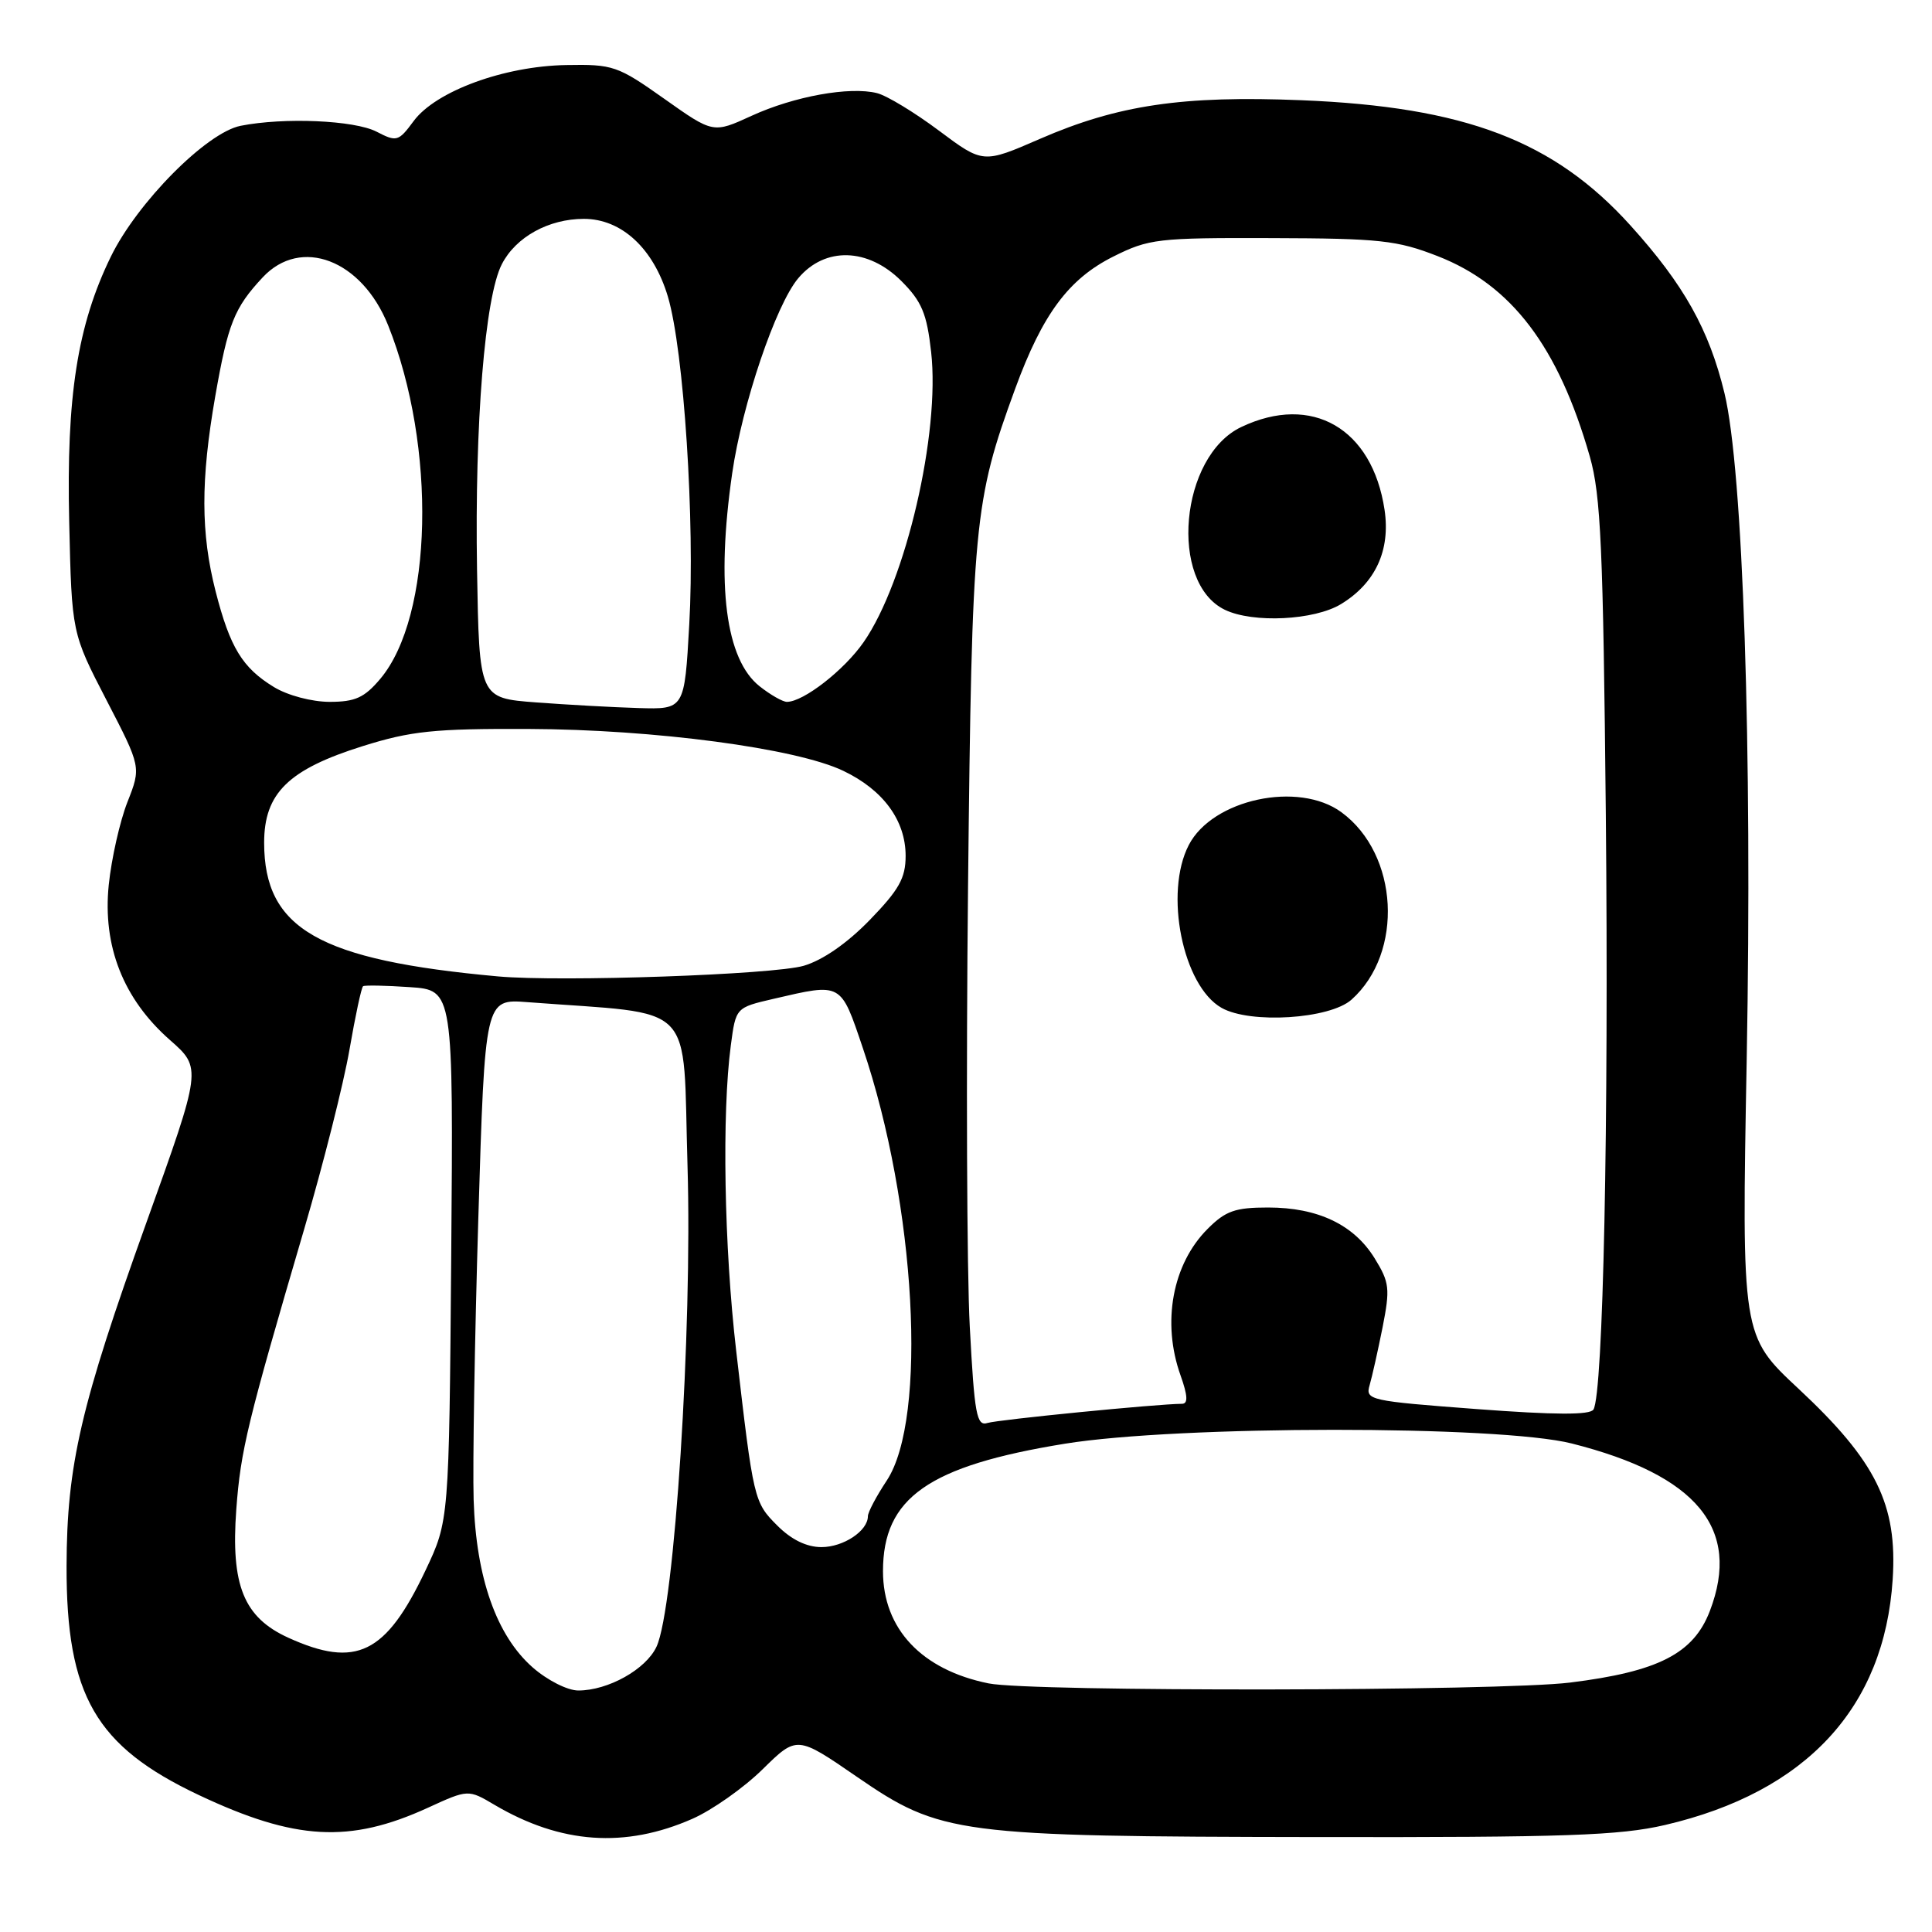 <?xml version="1.0" encoding="UTF-8" standalone="no"?>
<!DOCTYPE svg PUBLIC "-//W3C//DTD SVG 1.1//EN" "http://www.w3.org/Graphics/SVG/1.1/DTD/svg11.dtd" >
<svg xmlns="http://www.w3.org/2000/svg" xmlns:xlink="http://www.w3.org/1999/xlink" version="1.1" viewBox="0 0 256 256">
 <g >
 <path fill="currentColor"
d=" M 91.75 241.00 C 94.36 239.85 98.55 236.90 101.05 234.44 C 105.60 229.97 105.60 229.97 113.55 235.44 C 124.65 243.07 126.76 243.35 174.50 243.42 C 207.46 243.47 214.60 243.22 220.63 241.82 C 239.33 237.46 249.69 226.28 250.79 209.28 C 251.43 199.36 248.61 193.63 238.34 184.04 C 230.77 176.98 230.77 176.98 231.45 140.24 C 232.20 99.22 230.96 62.23 228.50 52.09 C 226.46 43.67 223.13 37.72 216.05 29.88 C 205.90 18.64 194.13 14.16 172.45 13.28 C 156.71 12.64 148.12 13.91 137.80 18.40 C 130.26 21.68 130.26 21.68 124.40 17.30 C 121.19 14.90 117.50 12.66 116.21 12.34 C 112.58 11.43 105.24 12.76 99.60 15.34 C 94.50 17.68 94.50 17.68 88.02 13.09 C 81.83 8.71 81.23 8.51 75.02 8.62 C 66.78 8.76 57.74 12.09 54.82 16.03 C 52.80 18.76 52.57 18.83 49.90 17.45 C 46.96 15.93 37.62 15.53 31.88 16.67 C 27.36 17.57 18.18 26.84 14.68 34.02 C 10.26 43.09 8.78 52.50 9.17 69.19 C 9.51 83.88 9.51 83.88 14.11 92.77 C 18.71 101.65 18.71 101.65 16.88 106.29 C 15.88 108.84 14.77 113.77 14.41 117.25 C 13.58 125.38 16.34 132.37 22.51 137.80 C 26.75 141.53 26.75 141.53 19.39 162.02 C 10.68 186.27 8.86 194.12 8.82 207.50 C 8.78 224.66 12.67 231.39 26.34 237.85 C 39.11 243.88 46.33 244.28 56.69 239.54 C 62.04 237.09 62.04 237.09 65.54 239.16 C 74.31 244.33 82.83 244.93 91.75 241.00 Z  M 70.58 220.94 C 65.79 216.73 63.08 209.06 62.76 198.74 C 62.62 194.21 62.90 177.42 63.38 161.43 C 64.26 132.36 64.26 132.36 69.88 132.79 C 92.61 134.52 90.43 132.29 91.10 154.50 C 91.75 176.30 89.38 213.10 86.99 218.20 C 85.59 221.20 80.58 224.00 76.63 224.00 C 75.20 224.00 72.53 222.65 70.58 220.94 Z  M 131.00 223.06 C 122.13 221.27 117.01 215.84 117.00 208.20 C 117.00 198.46 123.01 194.24 141.10 191.30 C 156.14 188.86 198.68 188.84 208.27 191.27 C 224.88 195.47 230.73 202.56 226.57 213.45 C 224.41 219.11 219.74 221.50 208.03 222.95 C 198.72 224.10 136.60 224.19 131.00 223.06 Z  M 38.21 217.01 C 32.29 214.32 30.57 210.06 31.31 200.00 C 31.89 192.17 32.76 188.58 40.31 162.85 C 42.84 154.24 45.54 143.54 46.31 139.07 C 47.08 134.61 47.89 130.83 48.11 130.68 C 48.32 130.53 51.10 130.58 54.29 130.80 C 60.07 131.19 60.07 131.19 59.79 166.34 C 59.50 201.50 59.50 201.50 56.38 208.09 C 51.13 219.16 47.20 221.09 38.21 217.01 Z  M 103.00 202.15 C 99.90 199.05 99.84 198.81 97.55 179.00 C 95.95 165.25 95.64 147.51 96.84 138.50 C 97.50 133.51 97.50 133.51 102.50 132.35 C 111.59 130.24 111.37 130.12 114.33 138.87 C 121.37 159.64 122.93 187.97 117.50 196.18 C 116.12 198.26 115.00 200.38 115.00 200.91 C 115.00 202.85 111.76 205.00 108.85 205.00 C 106.88 205.00 104.87 204.02 103.00 202.15 Z  M 128.50 175.78 C 128.11 168.48 128.01 142.25 128.27 117.50 C 128.79 69.16 129.05 66.45 134.52 51.50 C 138.14 41.62 141.60 36.96 147.51 34.00 C 152.23 31.64 153.38 31.50 168.50 31.55 C 182.84 31.59 185.12 31.84 190.50 33.94 C 200.29 37.76 206.49 45.93 210.66 60.50 C 212.12 65.62 212.43 72.61 212.78 108.00 C 213.18 148.76 212.43 184.69 211.14 186.77 C 210.69 187.51 206.06 187.49 195.68 186.71 C 181.46 185.64 180.90 185.52 181.48 183.55 C 181.81 182.42 182.58 178.97 183.20 175.87 C 184.21 170.73 184.12 169.93 182.14 166.72 C 179.39 162.27 174.62 160.00 168.02 160.00 C 163.67 160.00 162.39 160.45 160.02 162.83 C 155.35 167.49 153.92 175.23 156.43 182.25 C 157.38 184.92 157.44 186.00 156.63 186.01 C 153.33 186.03 132.26 188.11 130.85 188.55 C 129.41 189.01 129.12 187.47 128.50 175.78 Z  M 179.08 132.46 C 186.04 126.25 185.34 113.19 177.75 107.63 C 172.06 103.45 160.66 105.90 157.52 111.97 C 154.23 118.32 156.72 130.64 161.87 133.55 C 165.68 135.70 176.20 135.03 179.08 132.46 Z  M 177.70 80.04 C 182.26 77.26 184.26 72.91 183.46 67.55 C 181.84 56.76 173.84 52.13 164.48 56.58 C 156.35 60.43 154.84 77.20 162.30 80.80 C 166.03 82.60 174.16 82.20 177.70 80.04 Z  M 66.00 129.38 C 42.24 127.22 35.01 123.09 35.00 111.67 C 35.00 105.10 38.22 101.95 48.08 98.86 C 54.46 96.86 57.52 96.54 70.00 96.59 C 86.73 96.65 105.50 99.15 111.74 102.14 C 117.04 104.67 120.00 108.72 120.00 113.41 C 120.00 116.35 119.13 117.90 115.25 121.90 C 112.26 124.98 109.02 127.23 106.50 127.97 C 102.46 129.15 74.32 130.13 66.00 129.38 Z  M 71.00 93.07 C 63.50 92.50 63.50 92.50 63.21 75.50 C 62.89 56.16 64.25 39.35 66.50 35.00 C 68.36 31.39 72.71 29.00 77.37 29.00 C 82.37 29.00 86.60 32.93 88.50 39.31 C 90.62 46.44 92.10 69.21 91.33 82.75 C 90.70 94.00 90.70 94.00 84.60 93.82 C 81.24 93.72 75.12 93.38 71.00 93.07 Z  M 36.30 91.04 C 32.12 88.49 30.48 85.81 28.57 78.36 C 26.60 70.64 26.58 63.65 28.52 52.52 C 30.21 42.87 31.03 40.80 34.81 36.75 C 39.87 31.33 47.95 34.42 51.43 43.11 C 57.86 59.18 57.36 81.67 50.39 89.95 C 48.28 92.45 47.07 93.00 43.66 93.00 C 41.30 92.99 38.12 92.15 36.30 91.04 Z  M 100.67 90.95 C 96.15 87.40 94.87 77.56 97.02 62.71 C 98.34 53.57 102.80 40.39 105.77 36.87 C 109.31 32.66 115.02 32.82 119.45 37.25 C 122.14 39.95 122.81 41.54 123.38 46.64 C 124.59 57.38 120.03 77.03 114.44 85.08 C 111.87 88.79 106.46 93.00 104.27 93.00 C 103.72 93.00 102.10 92.08 100.67 90.95 Z "/>
</g>
</svg>